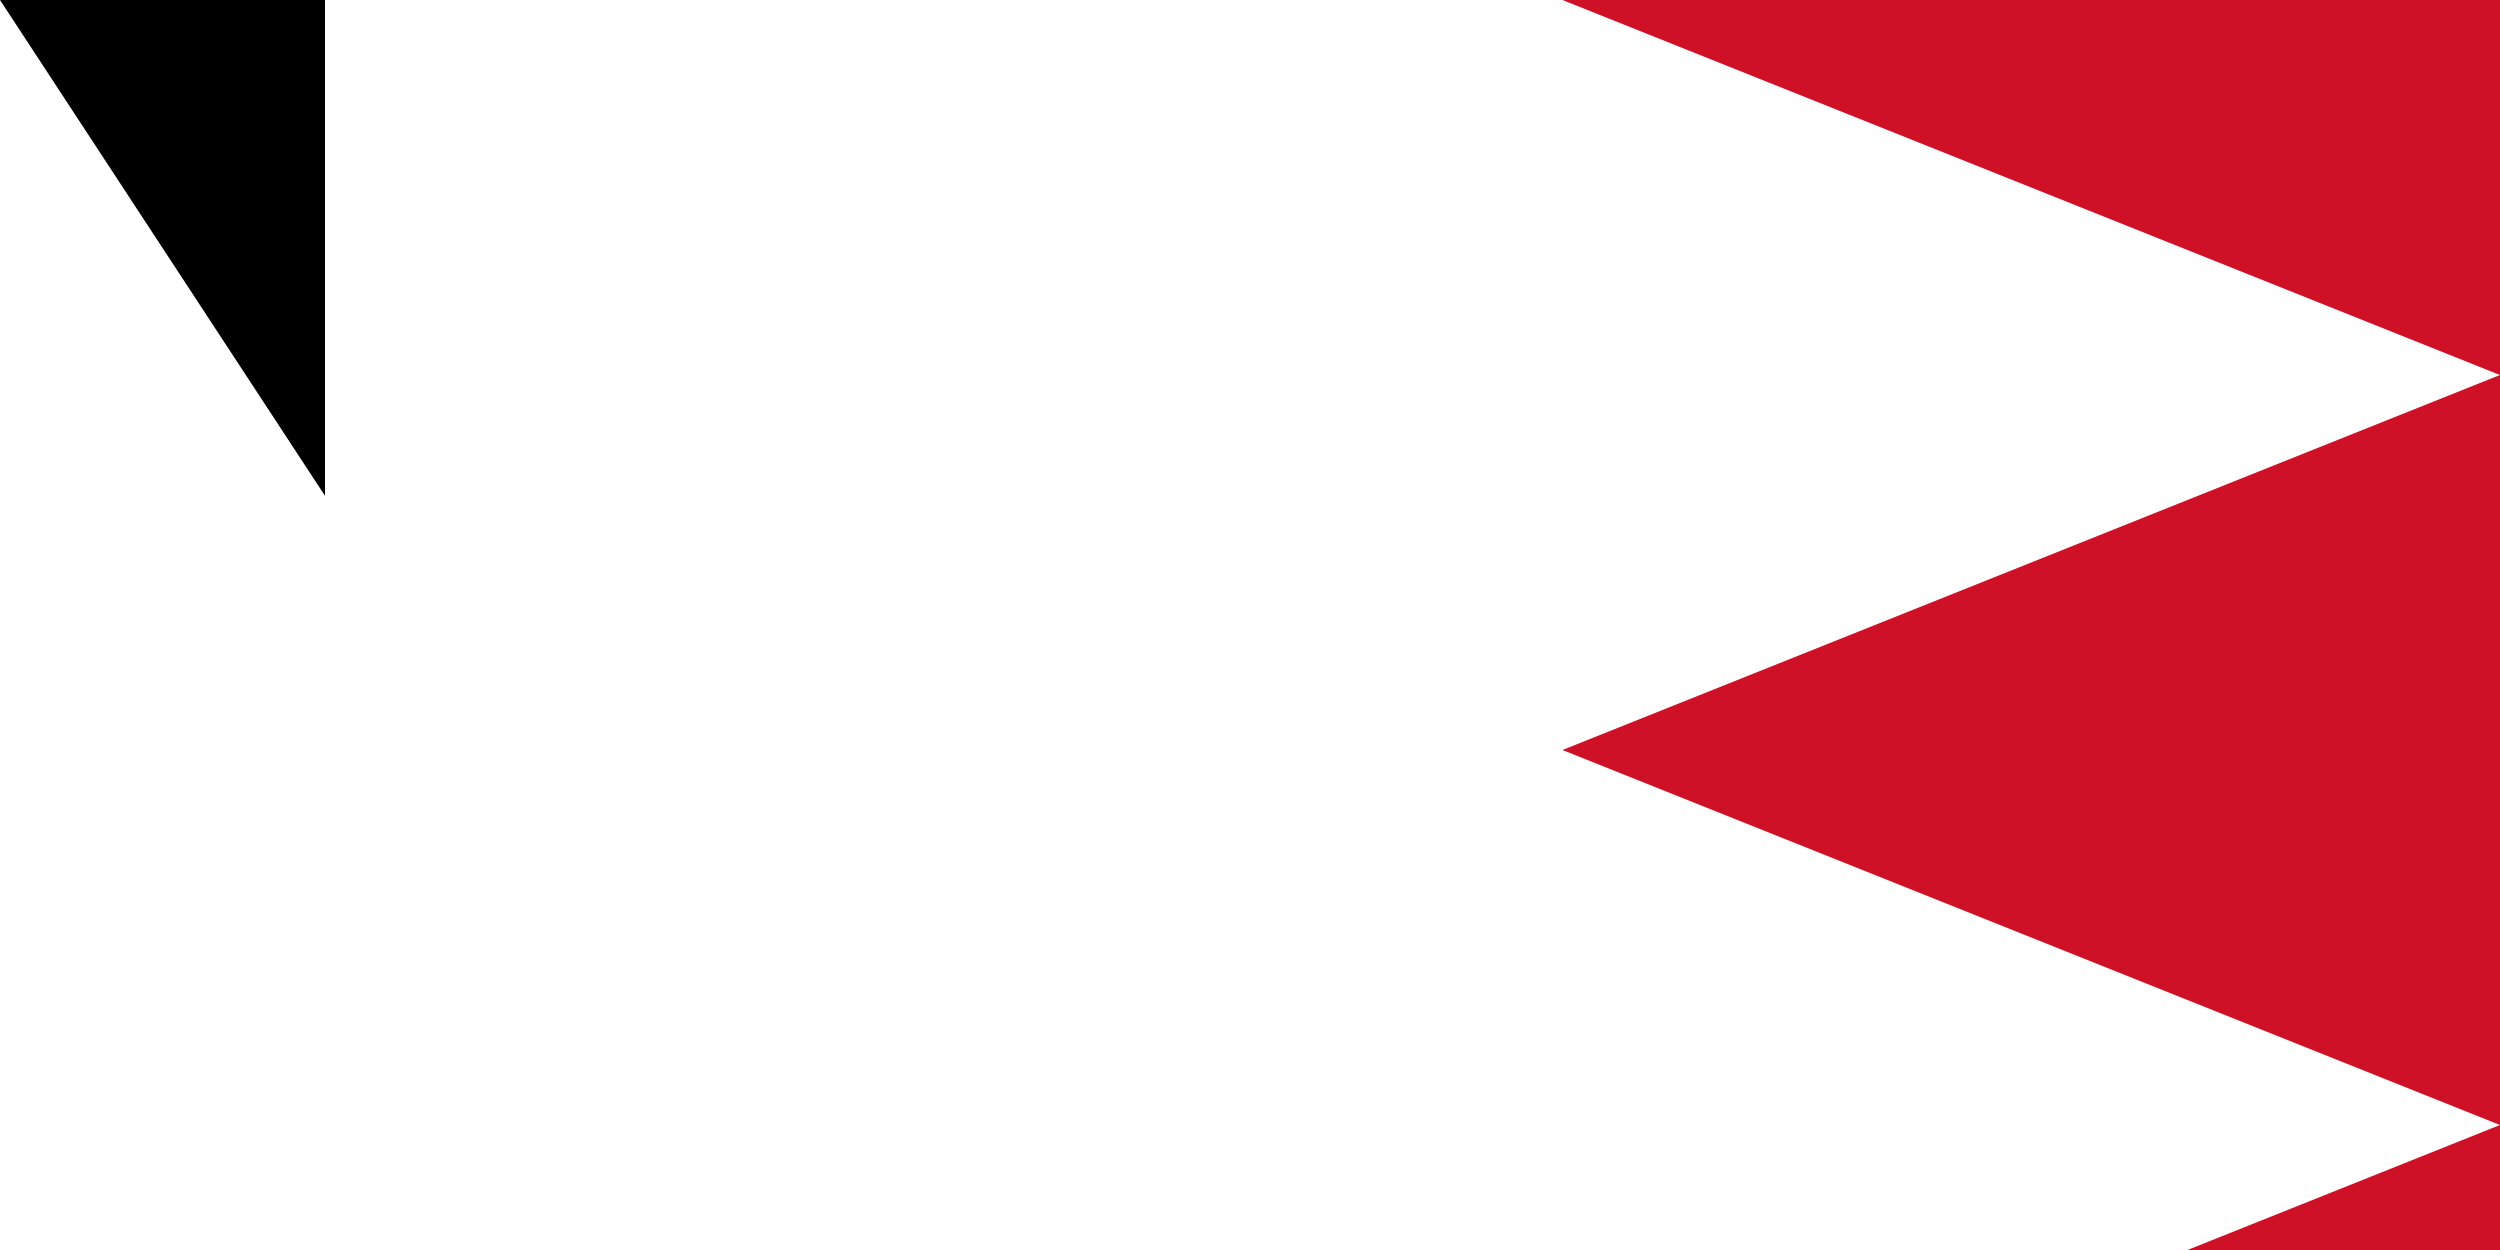<svg xmlns="http://www.w3.org/2000/svg" width="600" height="300"><path d="M 0,0 H 1500 V 900 H 0" fill="#fff"/><path d="M 1500,0 H 375 l 225,90 -225,90 225,90 -225,90 225,90 -225,90 225,90 -225,90 225,90 -225,90 h 1125" fill="#ce1126"/><path id="path-b7534" d="m m0 78 m0 119 m0 65 m0 65 m0 65 m0 65 m0 65 m0 65 m0 65 m0 65 m0 65 m0 65 m0 65 m0 65 m0 65 m0 65 m0 65 m0 65 m0 65 m0 65 m0 77 m0 81 m0 117 m0 50 m0 111 m0 119 m0 75 m0 102 m0 110 m0 79 m0 110 m0 87 m0 99 m0 65 m0 80 m0 113 m0 82 m0 79 m0 79 m0 47 m0 50 m0 75 m0 74 m0 83 m0 50 m0 106 m0 66 m0 51 m0 105 m0 107 m0 108 m0 88 m0 118 m0 71 m0 111 m0 75 m0 112 m0 50 m0 82 m0 100 m0 109 m0 119 m0 50 m0 76 m0 55 m0 81 m0 99 m0 121 m0 109 m0 100 m0 48 m0 56 m0 51 m0 116 m0 97 m0 52 m0 48 m0 119 m0 113 m0 83 m0 105 m0 55 m0 87 m0 71 m0 89 m0 103 m0 61 m0 61"/>
</svg>